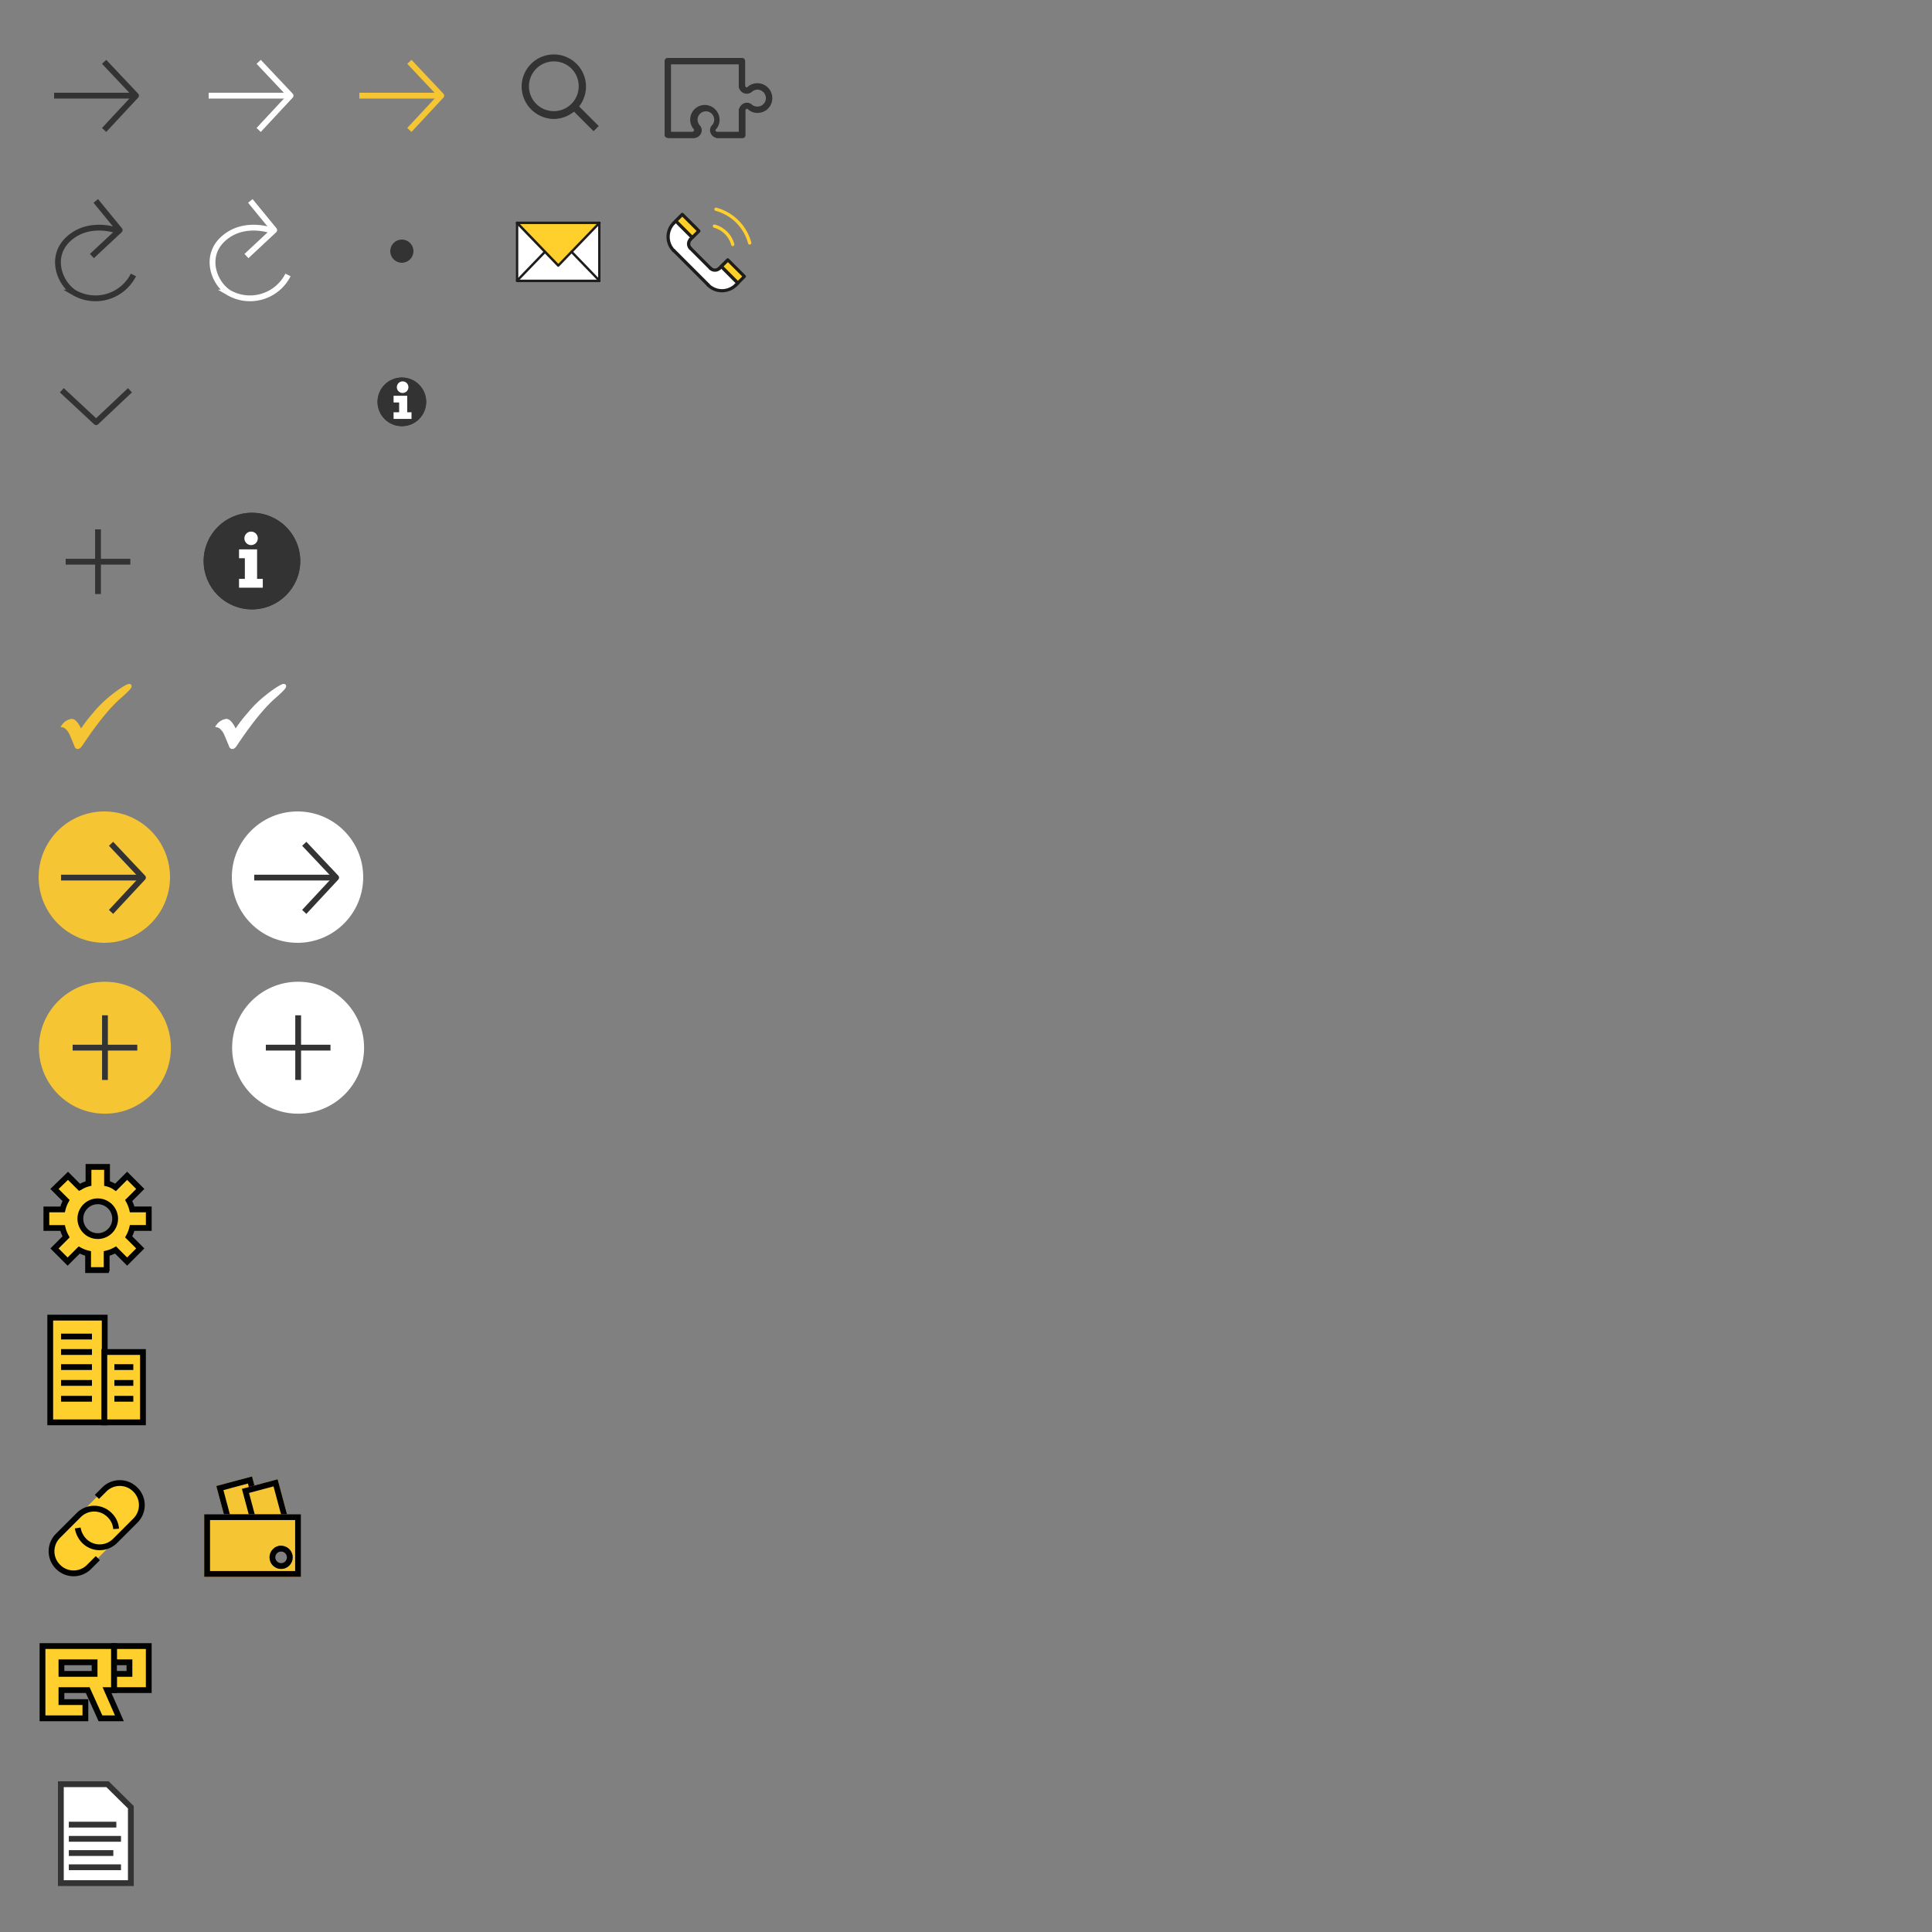 <svg xmlns="http://www.w3.org/2000/svg" xmlns:xlink="http://www.w3.org/1999/xlink" viewBox="0 0 500 500">
  <rect x="0" y="0" width="500" height="500" fill="#808080" stroke="none"/>
  <defs>
    <style>
      .cls-1 {
        clip-path: url(#clip-spritesheet);
      }

      .cls-11, .cls-13, .cls-19, .cls-2, .cls-24, .cls-3, .cls-4, .cls-5, .cls-6 {
        fill: none;
      }

      .cls-2, .cls-21, .cls-3 {
        stroke: #333;
      }

      .cls-13, .cls-2, .cls-4, .cls-6 {
        stroke-linejoin: round;
      }

      .cls-10, .cls-11, .cls-13, .cls-2, .cls-4, .cls-6 {
        stroke-miterlimit: 10;
      }

      .cls-10, .cls-11, .cls-13, .cls-18, .cls-19, .cls-2, .cls-3, .cls-4, .cls-5, .cls-6 {
        stroke-width: 1.5px;
      }

      .cls-20, .cls-4, .cls-5 {
        stroke: #fff;
      }

      .cls-6, .cls-7 {
        stroke: #f5c534;
      }

      .cls-18, .cls-7, .cls-8 {
        fill: #f5c534;
      }

      .cls-21, .cls-23, .cls-9 {
        fill: #333;
      }

      .cls-10, .cls-12 {
        fill: #ffd02d;
      }

      .cls-10, .cls-11, .cls-13 {
        stroke: #010202;
      }

      .cls-14, .cls-15, .cls-20 {
        fill: #fff;
      }

      .cls-16 {
        fill: #ffcf2b;
      }

      .cls-17 {
        fill: #1d1d1b;
      }

      .cls-18, .cls-19 {
        stroke: #000;
      }

      .cls-22, .cls-23 {
        stroke: none;
      }

      .cls-25 {
        fill: rgba(255,255,255,0);
      }
    </style>
    <clipPath id="clip-spritesheet">
      <rect width="500" height="500"/>
    </clipPath>
  </defs>
  <g id="spritesheet" class="cls-1">
    <rect class="cls-25" width="500" height="500"/>
    <g id="Gruppe_6555" data-name="Gruppe 6555" transform="translate(-189.731 -2715.5)">
      <g id="Gruppe_4118" data-name="Gruppe 4118" transform="matrix(0.07, -0.998, 0.998, 0.07, 203, 2781.532)">
        <path id="Pfad_2624" data-name="Pfad 2624" class="cls-2" d="M.5,10.5l7.2,6.7,7.1-6.7"/>
      </g>
      <path id="Pfad_3216" data-name="Pfad 3216" class="cls-3" d="M4595.965,8001.15s-6.94-2.581-12.237,1.947-2.721,11.589,1.194,14.131a11.009,11.009,0,0,0,15.34-4.572h0" transform="translate(-4376 -5226)"/>
    </g>
    <g id="Gruppe_6556" data-name="Gruppe 6556" transform="translate(-149.731 -2715.5)">
      <g id="Gruppe_4118-2" data-name="Gruppe 4118" transform="matrix(0.07, -0.998, 0.998, 0.07, 203, 2781.532)">
        <path id="Pfad_2624-2" data-name="Pfad 2624" class="cls-4" d="M.5,10.5l7.2,6.7,7.1-6.7"/>
      </g>
      <path id="Pfad_3216-2" data-name="Pfad 3216" class="cls-5" d="M4595.965,8001.15s-6.94-2.581-12.237,1.947-2.721,11.589,1.194,14.131a11.009,11.009,0,0,0,15.34-4.572h0" transform="translate(-4376 -5226)"/>
    </g>
    <g id="Gruppe_6557" data-name="Gruppe 6557" transform="translate(14 33.631) rotate(-90)">
      <path id="Pfad_2624-3" data-name="Pfad 2624" class="cls-2" d="M0,0,8.877,8.26,17.63,0" transform="translate(0 12.945)"/>
      <line id="Linie_1175" data-name="Linie 1175" class="cls-2" y2="21.206" transform="translate(8.877)"/>
    </g>
    <g id="Gruppe_6558" data-name="Gruppe 6558" transform="translate(54 33.631) rotate(-90)">
      <path id="Pfad_2624-4" data-name="Pfad 2624" class="cls-4" d="M0,0,8.877,8.26,17.63,0" transform="translate(0 12.945)"/>
      <line id="Linie_1175-2" data-name="Linie 1175" class="cls-4" y2="21.206" transform="translate(8.877)"/>
    </g>
    <g id="Gruppe_6567" data-name="Gruppe 6567" transform="translate(4664.631 -190.945) rotate(90)">
      <g id="Gruppe_4620" data-name="Gruppe 4620" transform="translate(279 4648.63) rotate(-90)">
        <path id="Pfad_2624-5" data-name="Pfad 2624" class="cls-2" d="M0,0,8.877,8.26,17.63,0" transform="translate(0 12.945)"/>
      </g>
    </g>
    <g id="Gruppe_6570" data-name="Gruppe 6570" transform="translate(93 33.631) rotate(-90)">
      <path id="Pfad_2624-6" data-name="Pfad 2624" class="cls-6" d="M0,0,8.877,8.26,17.63,0" transform="translate(0 12.945)"/>
      <line id="Linie_1175-3" data-name="Linie 1175" class="cls-6" y2="21.206" transform="translate(8.877)"/>
    </g>
    <g id="Gruppe_6560" data-name="Gruppe 6560" transform="translate(-599 -501)">
      <line id="Linie_1457" data-name="Linie 1457" class="cls-3" y2="16.73" transform="translate(616 646.365) rotate(-90)"/>
      <line id="Linie_1458" data-name="Linie 1458" class="cls-3" y2="16.73" transform="translate(624.365 638)"/>
    </g>
    <path id="Pfad_4647" data-name="Pfad 4647" class="cls-7" d="M-7349.391,9509.982s1.223.306,2.083,2.363,1,2.379,1.17,2.84.508.451.9,0,5.372-8.441,10.352-12.762,1.795-2.965-2.027.148a28.973,28.973,0,0,0-4.5,4.431,35.644,35.644,0,0,0-3.579,4.755s-1.157-3.021-2.316-3.021A3.119,3.119,0,0,0-7349.391,9509.982Z" transform="translate(7365.891 -9322.184)"/>
    <g id="Gruppe_6569" data-name="Gruppe 6569" transform="translate(61 909) rotate(180)">
      <circle id="Ellipse_496" data-name="Ellipse 496" class="cls-8" cx="17" cy="17" r="17" transform="translate(17 665)"/>
      <path id="Pfad_3577" data-name="Pfad 3577" class="cls-2" d="M0,0,8.877,8.26,17.63,0" transform="translate(32.261 673) rotate(90)"/>
      <line id="Linie_1693" data-name="Linie 1693" class="cls-2" y2="21.206" transform="translate(45.206 681.877) rotate(90)"/>
    </g>
    <g id="Gruppe_6568" data-name="Gruppe 6568" transform="translate(-1032 -1339)">
      <g id="Gruppe_3255" data-name="Gruppe 3255" transform="translate(1042.073 1627.226) rotate(-90)">
        <circle id="Ellipse_34" data-name="Ellipse 34" class="cls-8" cx="17.076" cy="17.076" r="17.076" transform="translate(0 0)"/>
      </g>
      <g id="Gruppe_3672" data-name="Gruppe 3672" transform="translate(-610.7 2207.76) rotate(-90)">
        <line id="Linie_1457-2" data-name="Linie 1457" class="cls-3" y2="16.73" transform="translate(597.635 1661.5)"/>
        <line id="Linie_1458-2" data-name="Linie 1458" class="cls-3" y2="16.73" transform="translate(606 1669.865) rotate(90)"/>
      </g>
    </g>
    <g id="Gruppe_6561" data-name="Gruppe 6561" transform="translate(135 14)">
      <g id="Gruppe_2283" data-name="Gruppe 2283">
        <path id="Pfad_3029" data-name="Pfad 3029" class="cls-9" d="M8.331,16.788A8.432,8.432,0,0,1,0,8.331a8.331,8.331,0,0,1,16.661,0A8.431,8.431,0,0,1,8.331,16.788Zm0-14.894a6.437,6.437,0,1,0,6.437,6.437A6.384,6.384,0,0,0,8.331,1.893Z"/>
      </g>
      <g id="Gruppe_2284" data-name="Gruppe 2284" transform="translate(13.08 13.08)">
        <rect id="Rechteck_1238" data-name="Rechteck 1238" class="cls-9" width="1.893" height="7.826" transform="translate(0 1.339) rotate(-45)"/>
      </g>
    </g>
    <g id="Gruppe_6571" data-name="Gruppe 6571" transform="translate(-974 -728)">
      <path id="Pfad_2967" data-name="Pfad 2967" class="cls-9" d="M19.932,27.872H.827A.781.781,0,0,1,0,27.045V7.857A.781.781,0,0,1,.827,7.03H7.2c.248-.083.414-.248.414-.414,0-.083,0-.165-.083-.165A3.865,3.865,0,0,1,10.421,0a3.794,3.794,0,0,1,3.8,3.8,3.558,3.558,0,0,1-.992,2.564c0,.083-.083.083-.083.165a.443.443,0,0,0,.414.414h6.368a.781.781,0,0,1,.827.827v6.534a.3.3,0,0,1-.083.248,2.111,2.111,0,0,1-1.985,1.571,1.976,1.976,0,0,1-1.158-.414l-.083-.083a1.993,1.993,0,0,0-1.489-.579,2.135,2.135,0,0,0-2.15,2.15,2.19,2.19,0,0,0,2.15,2.15,2.378,2.378,0,0,0,1.489-.579l.083-.083a1.976,1.976,0,0,1,1.158-.414,2.038,2.038,0,0,1,1.985,1.571c0,.083.083.165.083.248v6.534C20.76,27.459,20.429,27.872,19.932,27.872ZM1.654,26.218H19.105V20.594a.47.47,0,0,0-.579-.331,3.848,3.848,0,0,1-2.564.992,3.794,3.794,0,0,1-3.8-3.8,3.848,3.848,0,0,1,3.8-3.8,3.558,3.558,0,0,1,2.564.992c.248.165.5,0,.579-.331V8.684H13.4a.632.632,0,0,1-.414-.165,2.143,2.143,0,0,1-1.406-1.985,1.976,1.976,0,0,1,.414-1.158l.083-.083a2.158,2.158,0,0,0,.5-1.489,2.19,2.19,0,0,0-2.15-2.15A2.264,2.264,0,0,0,8.188,3.8a2.378,2.378,0,0,0,.579,1.489l.083.083a2.461,2.461,0,0,1,.414,1.241A2.109,2.109,0,0,1,7.774,8.6a.62.62,0,0,1-.414.083H1.654Z" transform="translate(1173.873 743) rotate(90)"/>
    </g>
    <g id="Gruppe_6564" data-name="Gruppe 6564" transform="translate(11.2 301.301)">
      <path id="Ausschluss_23" data-name="Ausschluss 23" class="cls-10" d="M-3371.6,16868.4h-4.8v-4.3a9.032,9.032,0,0,1-2.3-.9l-3,3-3.4-3.4,3-3a9.138,9.138,0,0,1-.9-2.3h-4.2v-4.8h4.2a9.2,9.2,0,0,1,.9-2.3l-3-3,3.5-3.4,3,3,.017-.008a7.885,7.885,0,0,1,2.286-1v-4.3h4.8v4.3a6.2,6.2,0,0,1,2.2,1l3-3,3.4,3.4-3,3a9.066,9.066,0,0,1,.9,2.3h4.3v4.8h-4.3a8.991,8.991,0,0,1-.9,2.3l3,3-3.4,3.4-3-3a9.048,9.048,0,0,1-2.3.9v4.3Zm-2.3-17.8a4.5,4.5,0,0,0-4.5,4.5,4.5,4.5,0,0,0,4.5,4.5,4.5,4.5,0,0,0,4.5-4.5A4.5,4.5,0,0,0-3373.9,16850.6Z" transform="translate(3388 -16841)"/>
    </g>
    <g id="Gruppe_6572" data-name="Gruppe 6572" transform="translate(12.2 340.199)">
      <rect id="Rechteck_725" data-name="Rechteck 725" class="cls-10" width="14.1" height="27.1" transform="translate(0.8 0.8)"/>
      <rect id="Rechteck_726" data-name="Rechteck 726" class="cls-10" width="10" height="18.2" transform="translate(14.8 9.7)"/>
      <line id="Linie_1116" data-name="Linie 1116" class="cls-11" x2="8" transform="translate(3.6 9.7)"/>
      <line id="Linie_1117" data-name="Linie 1117" class="cls-11" x2="8" transform="translate(3.6 5.7)"/>
      <line id="Linie_1118" data-name="Linie 1118" class="cls-11" x2="8" transform="translate(3.6 13.6)"/>
      <line id="Linie_1119" data-name="Linie 1119" class="cls-11" x2="8" transform="translate(3.6 17.7)"/>
      <line id="Linie_1120" data-name="Linie 1120" class="cls-11" x2="8" transform="translate(3.6 21.8)"/>
      <line id="Linie_1121" data-name="Linie 1121" class="cls-11" x2="4.9" transform="translate(17.4 13.6)"/>
      <line id="Linie_1122" data-name="Linie 1122" class="cls-11" x2="4.9" transform="translate(17.4 17.7)"/>
      <line id="Linie_1123" data-name="Linie 1123" class="cls-11" x2="4.9" transform="translate(17.4 21.8)"/>
    </g>
    <g id="Gruppe_6573" data-name="Gruppe 6573" transform="translate(31.188 380.152) rotate(45)">
      <circle id="Ellipse_184" data-name="Ellipse 184" class="cls-12" cx="5.355" cy="5.355" r="5.355" transform="translate(1.135 0.4)"/>
      <circle id="Ellipse_185" data-name="Ellipse 185" class="cls-12" cx="5.355" cy="5.355" r="5.355" transform="translate(1.135 18.306)"/>
      <rect id="Rechteck_715" data-name="Rechteck 715" class="cls-12" width="11.38" height="17.906" transform="translate(0.8 6.759)"/>
      <path id="Pfad_2491" data-name="Pfad 2491" class="cls-13" d="M12.18,16.441v3.18a5.643,5.643,0,0,1-5.69,5.69A5.643,5.643,0,0,1,.8,19.621V12.09A5.643,5.643,0,0,1,6.49,6.4a5.514,5.514,0,0,1,3.682,1.339" transform="translate(0 4.041)"/>
      <path id="Pfad_2492" data-name="Pfad 2492" class="cls-13" d="M.8,9.167V6.49A5.643,5.643,0,0,1,6.49.8a5.643,5.643,0,0,1,5.69,5.69v7.363a5.643,5.643,0,0,1-5.69,5.69,6.31,6.31,0,0,1-3.514-1.171" transform="translate(0 0.269)"/>
    </g>
    <g id="Gruppe_6574" data-name="Gruppe 6574" transform="translate(10.2 425.199)">
      <path id="Pfad_2488" data-name="Pfad 2488" class="cls-10" d="M30.3,8v4.2h-9V8h4V5h-4V.8h9V8Z" transform="translate(-2)"/>
      <path id="Ausschluss_24" data-name="Ausschluss 24" class="cls-10" d="M-3375.1,16736.5h0l-6.2,0h-4.9v-18.7h18.5v11.4h-1.8l3.2,7.3-4.9,0-3.3-7.3h-6.8v3.1h6.2v4.2Zm-6.2-14.5h0v3h8.581v-3h-8.581Z" transform="translate(3387 -16717)"/>
    </g>
    <g id="Gruppe_6575" data-name="Gruppe 6575" transform="translate(-769.896 -279)">
      <g id="Pfad_3999" data-name="Pfad 3999" class="cls-14" transform="translate(784.895 740)">
        <path class="cls-22" d="M 18.866 26.35 L 0.75 26.35 L 0.75 0.75 L 12.828 0.75 L 18.866 6.712 L 18.866 26.35 Z"/>
        <path class="cls-23" d="M 1.5 1.5 L 1.5 25.6 L 18.116 25.6 L 18.116 7.026 L 12.52 1.5 L 1.5 1.5 M 0 -1.9073486328125e-06 L 13.135 -1.9073486328125e-06 L 19.616 6.399 L 19.616 27.1 L 0 27.1 L 0 -1.9073486328125e-06 Z"/>
      </g>
      <path id="Pfad_4000" data-name="Pfad 4000" class="cls-3" d="M-2238.409-4365.519h12.294" transform="translate(3026.118 5116.732)"/>
      <path id="Pfad_4001" data-name="Pfad 4001" class="cls-3" d="M-2238.409-4365.541h13.5" transform="translate(3026.118 5120.432)"/>
      <path id="Pfad_4004" data-name="Pfad 4004" class="cls-3" d="M-2238.409-4365.306h11.513" transform="translate(3026.118 5123.875)"/>
      <path id="Pfad_4003" data-name="Pfad 4003" class="cls-3" d="M-2238.409-4365.507h13.5" transform="translate(3026.118 5127.753)"/>
    </g>
    <circle id="Ellipse_663" data-name="Ellipse 663" class="cls-9" cx="3" cy="3" r="3" transform="translate(101 62)"/>
    <g id="Gruppe_6576" data-name="Gruppe 6576" transform="translate(172.489 53.734)">
      <g id="Gruppe_2169" data-name="Gruppe 2169" transform="translate(0.314 3.681)">
        <path id="Pfad_2980" data-name="Pfad 2980" class="cls-15" d="M3.009,9.9l3.81,3.958-.185.814-.518.814,2.22,3.144,3.551,3.551,1.221.333,1.7-.777,4.069,4.217L15.4,27.693l-3-.666-3.07-2.663L2.861,17.89.9,15l.185-2.737.925-1.776Z" transform="translate(-0.9 -9.9)"/>
      </g>
      <g id="Gruppe_2170" data-name="Gruppe 2170" transform="translate(1.979 1.351)">
        <rect id="Rechteck_1164" data-name="Rechteck 1164" class="cls-16" width="2.404" height="6.067" transform="translate(0.409 2.114) rotate(-45)"/>
        <path id="Pfad_2981" data-name="Pfad 2981" class="cls-17" d="M10.1,10.406a.42.42,0,0,1-.3-.111L5.511,6a.45.45,0,0,1,0-.592l1.7-1.7a.45.45,0,0,1,.592,0L12.1,8a.45.45,0,0,1,0,.592l-1.7,1.7A.42.42,0,0,1,10.1,10.406Zm-3.7-4.7,3.7,3.7,1.11-1.11-3.7-3.7Z" transform="translate(-5.4 -3.6)"/>
      </g>
      <g id="Gruppe_2171" data-name="Gruppe 2171" transform="translate(13.742 13.114)">
        <rect id="Rechteck_1165" data-name="Rechteck 1165" class="cls-16" width="2.404" height="6.067" transform="translate(0.431 2.095) rotate(-45)"/>
        <path id="Pfad_2982" data-name="Pfad 2982" class="cls-17" d="M41.9,42.206a.42.42,0,0,1-.3-.111L37.311,37.8a.45.45,0,0,1,0-.592l1.7-1.7a.45.45,0,0,1,.592,0L43.9,39.8a.45.45,0,0,1,0,.592l-1.7,1.7A.42.42,0,0,1,41.9,42.206Zm-3.662-4.7,3.7,3.7,1.11-1.11-3.7-3.7Z" transform="translate(-37.2 -35.4)"/>
      </g>
      <g id="Gruppe_2172" data-name="Gruppe 2172" transform="translate(5.789 10.118)">
        <path id="Pfad_2983" data-name="Pfad 2983" class="cls-17" d="M21.286,33.293a.42.42,0,0,1-.3-.111L15.811,28a.419.419,0,0,1,.592-.592l5.179,5.179a.45.45,0,0,1,0,.592A.42.42,0,0,1,21.286,33.293Z" transform="translate(-15.7 -27.3)"/>
      </g>
      <g id="Gruppe_2173" data-name="Gruppe 2173" transform="translate(1.498 10.71)">
        <path id="Pfad_2984" data-name="Pfad 2984" class="cls-17" d="M13.385,38.592a.42.42,0,0,1-.3-.111L4.211,29.6a.419.419,0,1,1,.592-.592l8.878,8.878a.45.45,0,0,1,0,.592A.59.59,0,0,1,13.385,38.592Z" transform="translate(-4.1 -28.9)"/>
      </g>
      <g id="Gruppe_2174" data-name="Gruppe 2174" transform="translate(0 3.57)">
        <path id="Pfad_2985" data-name="Pfad 2985" class="cls-17" d="M1.955,17.59a.42.42,0,0,1-.3-.111,5.492,5.492,0,0,1,0-7.768.45.45,0,0,1,.592,0,.45.45,0,0,1,0,.592,4.666,4.666,0,0,0,0,6.585.45.45,0,0,1,0,.592A.706.706,0,0,1,1.955,17.59Z" transform="translate(-0.05 -9.6)"/>
      </g>
      <g id="Gruppe_2175" data-name="Gruppe 2175" transform="translate(5.308 7.825)">
        <path id="Pfad_2986" data-name="Pfad 2986" class="cls-17" d="M15.288,24.207a.42.42,0,0,1-.3-.111,2.054,2.054,0,0,1,0-2.885.419.419,0,0,1,.592.592,1.254,1.254,0,0,0,0,1.7.45.45,0,0,1,0,.592A.42.42,0,0,1,15.288,24.207Z" transform="translate(-14.4 -21.1)"/>
      </g>
      <g id="Gruppe_2176" data-name="Gruppe 2176" transform="translate(10.968 15.297)">
        <path id="Pfad_2987" data-name="Pfad 2987" class="cls-17" d="M31.254,42.595A2.014,2.014,0,0,1,29.811,42a.419.419,0,0,1,.592-.592,1.184,1.184,0,0,0,1.7,0A.419.419,0,0,1,32.7,42,1.955,1.955,0,0,1,31.254,42.595Z" transform="translate(-29.7 -41.3)"/>
      </g>
      <g id="Gruppe_2177" data-name="Gruppe 2177" transform="translate(10.376 19.625)">
        <path id="Pfad_2988" data-name="Pfad 2988" class="cls-17" d="M32.1,55.293A5.456,5.456,0,0,1,28.211,53.7a.419.419,0,1,1,.592-.592,4.666,4.666,0,0,0,6.585,0,.419.419,0,0,1,.592.592A5.616,5.616,0,0,1,32.1,55.293Z" transform="translate(-28.1 -53)"/>
      </g>
      <g id="Gruppe_2178" data-name="Gruppe 2178" transform="translate(13.262 14.751)">
        <path id="Pfad_2989" data-name="Pfad 2989" class="cls-17" d="M36.307,41.221a.42.42,0,0,1-.3-.111.45.45,0,0,1,0-.592l.555-.555a.385.385,0,0,1,.592,0,.449.449,0,0,1,0,.592l-.555.555A.42.42,0,0,1,36.307,41.221Z" transform="translate(-35.9 -39.825)"/>
      </g>
      <g id="Gruppe_2179" data-name="Gruppe 2179" transform="translate(17.553 19.07)">
        <path id="Pfad_2990" data-name="Pfad 2990" class="cls-17" d="M47.907,52.869a.42.42,0,0,1-.3-.111.45.45,0,0,1,0-.592l.555-.555a.419.419,0,0,1,.592.592l-.555.555A1.523,1.523,0,0,1,47.907,52.869Z" transform="translate(-47.5 -51.5)"/>
      </g>
      <g id="Gruppe_2180" data-name="Gruppe 2180" transform="translate(5.752 7.27)">
        <path id="Pfad_2991" data-name="Pfad 2991" class="cls-17" d="M16.007,20.969a.42.42,0,0,1-.3-.111.45.45,0,0,1,0-.592l.555-.555a.419.419,0,0,1,.592.592l-.555.555A.42.42,0,0,1,16.007,20.969Z" transform="translate(-15.6 -19.6)"/>
      </g>
      <g id="Gruppe_2181" data-name="Gruppe 2181" transform="translate(1.498 3.016)">
        <path id="Pfad_2992" data-name="Pfad 2992" class="cls-17" d="M4.507,9.469a.42.42,0,0,1-.3-.111.45.45,0,0,1,0-.592l.555-.555a.419.419,0,0,1,.592.592L4.8,9.321C4.692,9.395,4.618,9.469,4.507,9.469Z" transform="translate(-4.1 -8.1)"/>
      </g>
      <g id="Gruppe_2182" data-name="Gruppe 2182" transform="translate(12.392 0)">
        <path id="Pfad_2993" data-name="Pfad 2993" class="cls-16" d="M42.667,9.511a.4.4,0,0,1-.407-.333,11.888,11.888,0,0,0-8.4-8.4.422.422,0,1,1,.222-.814,12.787,12.787,0,0,1,9.026,9.026.421.421,0,0,1-.3.518Z" transform="translate(-33.548 0.052)"/>
      </g>
      <g id="Gruppe_2183" data-name="Gruppe 2183" transform="translate(11.985 4.365)">
        <path id="Pfad_2994" data-name="Pfad 2994" class="cls-16" d="M37.609,17.353a.4.4,0,0,1-.407-.333,6.391,6.391,0,0,0-4.439-4.439.422.422,0,1,1,.222-.814A7.19,7.19,0,0,1,38.016,16.8a.421.421,0,0,1-.3.518A.136.136,0,0,1,37.609,17.353Z" transform="translate(-32.448 -11.748)"/>
      </g>
    </g>
    <g id="Gruppe_6577" data-name="Gruppe 6577" transform="translate(133.489 57.354)">
      <g id="Gruppe_2185" data-name="Gruppe 2185" transform="translate(0.025)">
        <path id="Pfad_2995" data-name="Pfad 2995" class="cls-15" d="M22.511,1.2v15H1.2V1.2" transform="translate(-0.893 -0.869)"/>
        <path id="Pfad_2996" data-name="Pfad 2996" class="cls-17" d="M21.7,15.659H.394a.313.313,0,0,1-.3-.331v-15A.284.284,0,0,1,.394,0,.3.3,0,0,1,.7.331V15.025H21.374V.331a.331.331,0,0,1,.3-.331.313.313,0,0,1,.3.331v15A.291.291,0,0,1,21.7,15.659Z" transform="translate(-0.087 0)"/>
      </g>
      <g id="Gruppe_2186" data-name="Gruppe 2186" transform="translate(0)">
        <path id="Pfad_2997" data-name="Pfad 2997" class="cls-16" d="M22.511,1.2,11.841,12.255,1.2,1.2Z" transform="translate(-0.868 -0.869)"/>
        <path id="Pfad_2998" data-name="Pfad 2998" class="cls-17" d="M10.969,11.689a.251.251,0,0,1-.221-.11L.08.524A.293.293,0,0,1,.025.193.339.339,0,0,1,.328,0H21.638a.339.339,0,0,1,.3.193.293.293,0,0,1-.055.331L11.19,11.606A.313.313,0,0,1,10.969,11.689ZM1.072.634,11,10.917,20.922.634H1.072Z" transform="translate(0.004)"/>
      </g>
      <g id="Gruppe_2187" data-name="Gruppe 2187" transform="translate(14.116 7.499)">
        <path id="Pfad_2999" data-name="Pfad 2999" class="cls-17" d="M58.726,35.305a.251.251,0,0,1-.221-.11l-7.223-7.471a.312.312,0,0,1,.441-.441l7.223,7.5a.335.335,0,0,1,0,.441A.367.367,0,0,1,58.726,35.305Z" transform="translate(-51.2 -27.2)"/>
      </g>
      <g id="Gruppe_2188" data-name="Gruppe 2188" transform="translate(0.008 7.506)">
        <path id="Pfad_3000" data-name="Pfad 3000" class="cls-17" d="M.349,35.323a.313.313,0,0,1-.221-.083.287.287,0,0,1,0-.441l7.2-7.471a.287.287,0,0,1,.441,0,.308.308,0,0,1,0,.441l-7.2,7.443A.251.251,0,0,1,.349,35.323Z" transform="translate(-0.025 -27.225)"/>
      </g>
    </g>
    <g id="Gruppe_6860" data-name="Gruppe 6860" transform="translate(111 909) rotate(180)">
      <circle id="Ellipse_496-2" data-name="Ellipse 496" class="cls-15" cx="17" cy="17" r="17" transform="translate(17 665)"/>
      <path id="Pfad_3577-2" data-name="Pfad 3577" class="cls-2" d="M0,0,8.877,8.26,17.63,0" transform="translate(32.261 673) rotate(90)"/>
      <line id="Linie_1693-2" data-name="Linie 1693" class="cls-2" y2="21.206" transform="translate(45.206 681.877) rotate(90)"/>
    </g>
    <g id="Gruppe_6868" data-name="Gruppe 6868">
      <g id="Rechteck_8387" data-name="Rechteck 8387" class="cls-18" transform="matrix(0.966, -0.259, 0.259, 0.966, 55.977, 384.579)">
        <rect class="cls-22" width="9.571" height="16.934"/>
        <rect class="cls-24" x="0.75" y="0.75" width="8.071" height="15.434"/>
      </g>
      <g id="Rechteck_8388" data-name="Rechteck 8388" class="cls-18" transform="matrix(0.966, -0.259, 0.259, 0.966, 62.604, 385.316)">
        <rect class="cls-22" width="9.571" height="16.934"/>
        <rect class="cls-24" x="0.75" y="0.75" width="8.071" height="15.434"/>
      </g>
      <path id="Ausschluss_25" data-name="Ausschluss 25" class="cls-8" d="M-3350.967,17159.2H-3376V17143h25.033v16.2Zm-5.133-8.043a3,3,0,0,0-3,3,3,3,0,0,0,3,3,3,3,0,0,0,3-3A3,3,0,0,0-3356.1,17151.154Z" transform="translate(3428.852 -16751.113)"/>
      <g id="Rechteck_8782" data-name="Rechteck 8782" class="cls-19" transform="translate(52.852 391.887)">
        <rect class="cls-22" width="25.033" height="16.198"/>
        <rect class="cls-24" x="0.75" y="0.75" width="23.533" height="14.698"/>
      </g>
      <g id="Ellipse_687" data-name="Ellipse 687" class="cls-19" transform="translate(69.75 400.041)">
        <circle class="cls-22" cx="3" cy="3" r="3"/>
        <circle class="cls-24" cx="3" cy="3" r="2.25"/>
      </g>
    </g>
    <path id="Pfad_4711" data-name="Pfad 4711" class="cls-20" d="M-7349.391,9509.982s1.223.306,2.083,2.363,1,2.379,1.17,2.84.508.451.9,0,5.372-8.441,10.352-12.762,1.795-2.965-2.027.148a28.973,28.973,0,0,0-4.5,4.431,35.644,35.644,0,0,0-3.579,4.755s-1.157-3.021-2.316-3.021A3.119,3.119,0,0,0-7349.391,9509.982Z" transform="translate(7405.891 -9322.184)"/>
    <g id="Gruppe_7535" data-name="Gruppe 7535" transform="translate(-982 -1339)">
      <g id="Gruppe_3255-2" data-name="Gruppe 3255" transform="translate(1042.073 1627.226) rotate(-90)">
        <circle id="Ellipse_34-2" data-name="Ellipse 34" class="cls-15" cx="17.076" cy="17.076" r="17.076" transform="translate(0 0)"/>
      </g>
      <g id="Gruppe_3672-2" data-name="Gruppe 3672" transform="translate(-610.7 2207.76) rotate(-90)">
        <line id="Linie_1457-3" data-name="Linie 1457" class="cls-3" y2="16.73" transform="translate(597.635 1661.5)"/>
        <line id="Linie_1458-3" data-name="Linie 1458" class="cls-3" y2="16.73" transform="translate(606 1669.865) rotate(90)"/>
      </g>
    </g>
    <g id="Gruppe_7646" data-name="Gruppe 7646" transform="translate(-1 40)">
      <g id="Ellipse_738" data-name="Ellipse 738" class="cls-21" transform="translate(53.705 92.705)">
        <circle class="cls-22" cx="12.5" cy="12.5" r="12.5"/>
        <circle class="cls-24" cx="12.5" cy="12.5" r="12"/>
      </g>
      <g id="Gruppe_7536" data-name="Gruppe 7536" transform="translate(-193.414 -882.414)">
        <path id="Pfad_5451" data-name="Pfad 5451" class="cls-15" d="M2.276,7.234A1.687,1.687,0,0,1,2.784,6a1.661,1.661,0,0,1,1.225-.513A1.656,1.656,0,0,1,5.24,6a1.7,1.7,0,0,1,.5,1.23A1.733,1.733,0,0,1,4.009,8.967a1.666,1.666,0,0,1-1.22-.513A1.666,1.666,0,0,1,2.276,7.234ZM.882,12.371v-2.3H5.558v7.639H7.034V20H.882V17.713H2.389V12.371Z" transform="translate(255.392 974.511)"/>
      </g>
    </g>
    <g id="Gruppe_7645" data-name="Gruppe 7645" transform="translate(-89.795 -924.795)">
      <g id="Ellipse_722" data-name="Ellipse 722" class="cls-21" transform="translate(187.5 1022.5)">
        <circle class="cls-22" cx="6.295" cy="6.295" r="6.295"/>
        <circle class="cls-24" cx="6.295" cy="6.295" r="5.795"/>
      </g>
      <path id="Pfad_5478" data-name="Pfad 5478" class="cls-15" d="M1.682,4.951a1.272,1.272,0,0,1,.383-.928,1.253,1.253,0,0,1,.924-.387,1.25,1.25,0,0,1,.928.387,1.279,1.279,0,0,1,.379.928A1.307,1.307,0,0,1,2.989,6.259a1.257,1.257,0,0,1-.921-.387A1.257,1.257,0,0,1,1.682,4.951ZM.63,8.827V7.094H4.157v4.268H5.271v1.725H.63V11.362H2.069V8.827Z" transform="translate(191.023 1020.125)"/>
    </g>
    <circle id="Ellipse_737" data-name="Ellipse 737" class="cls-15" cx="1.5" cy="1.5" r="1.5" transform="translate(102.7 98.699)"/>
  </g>
</svg>
